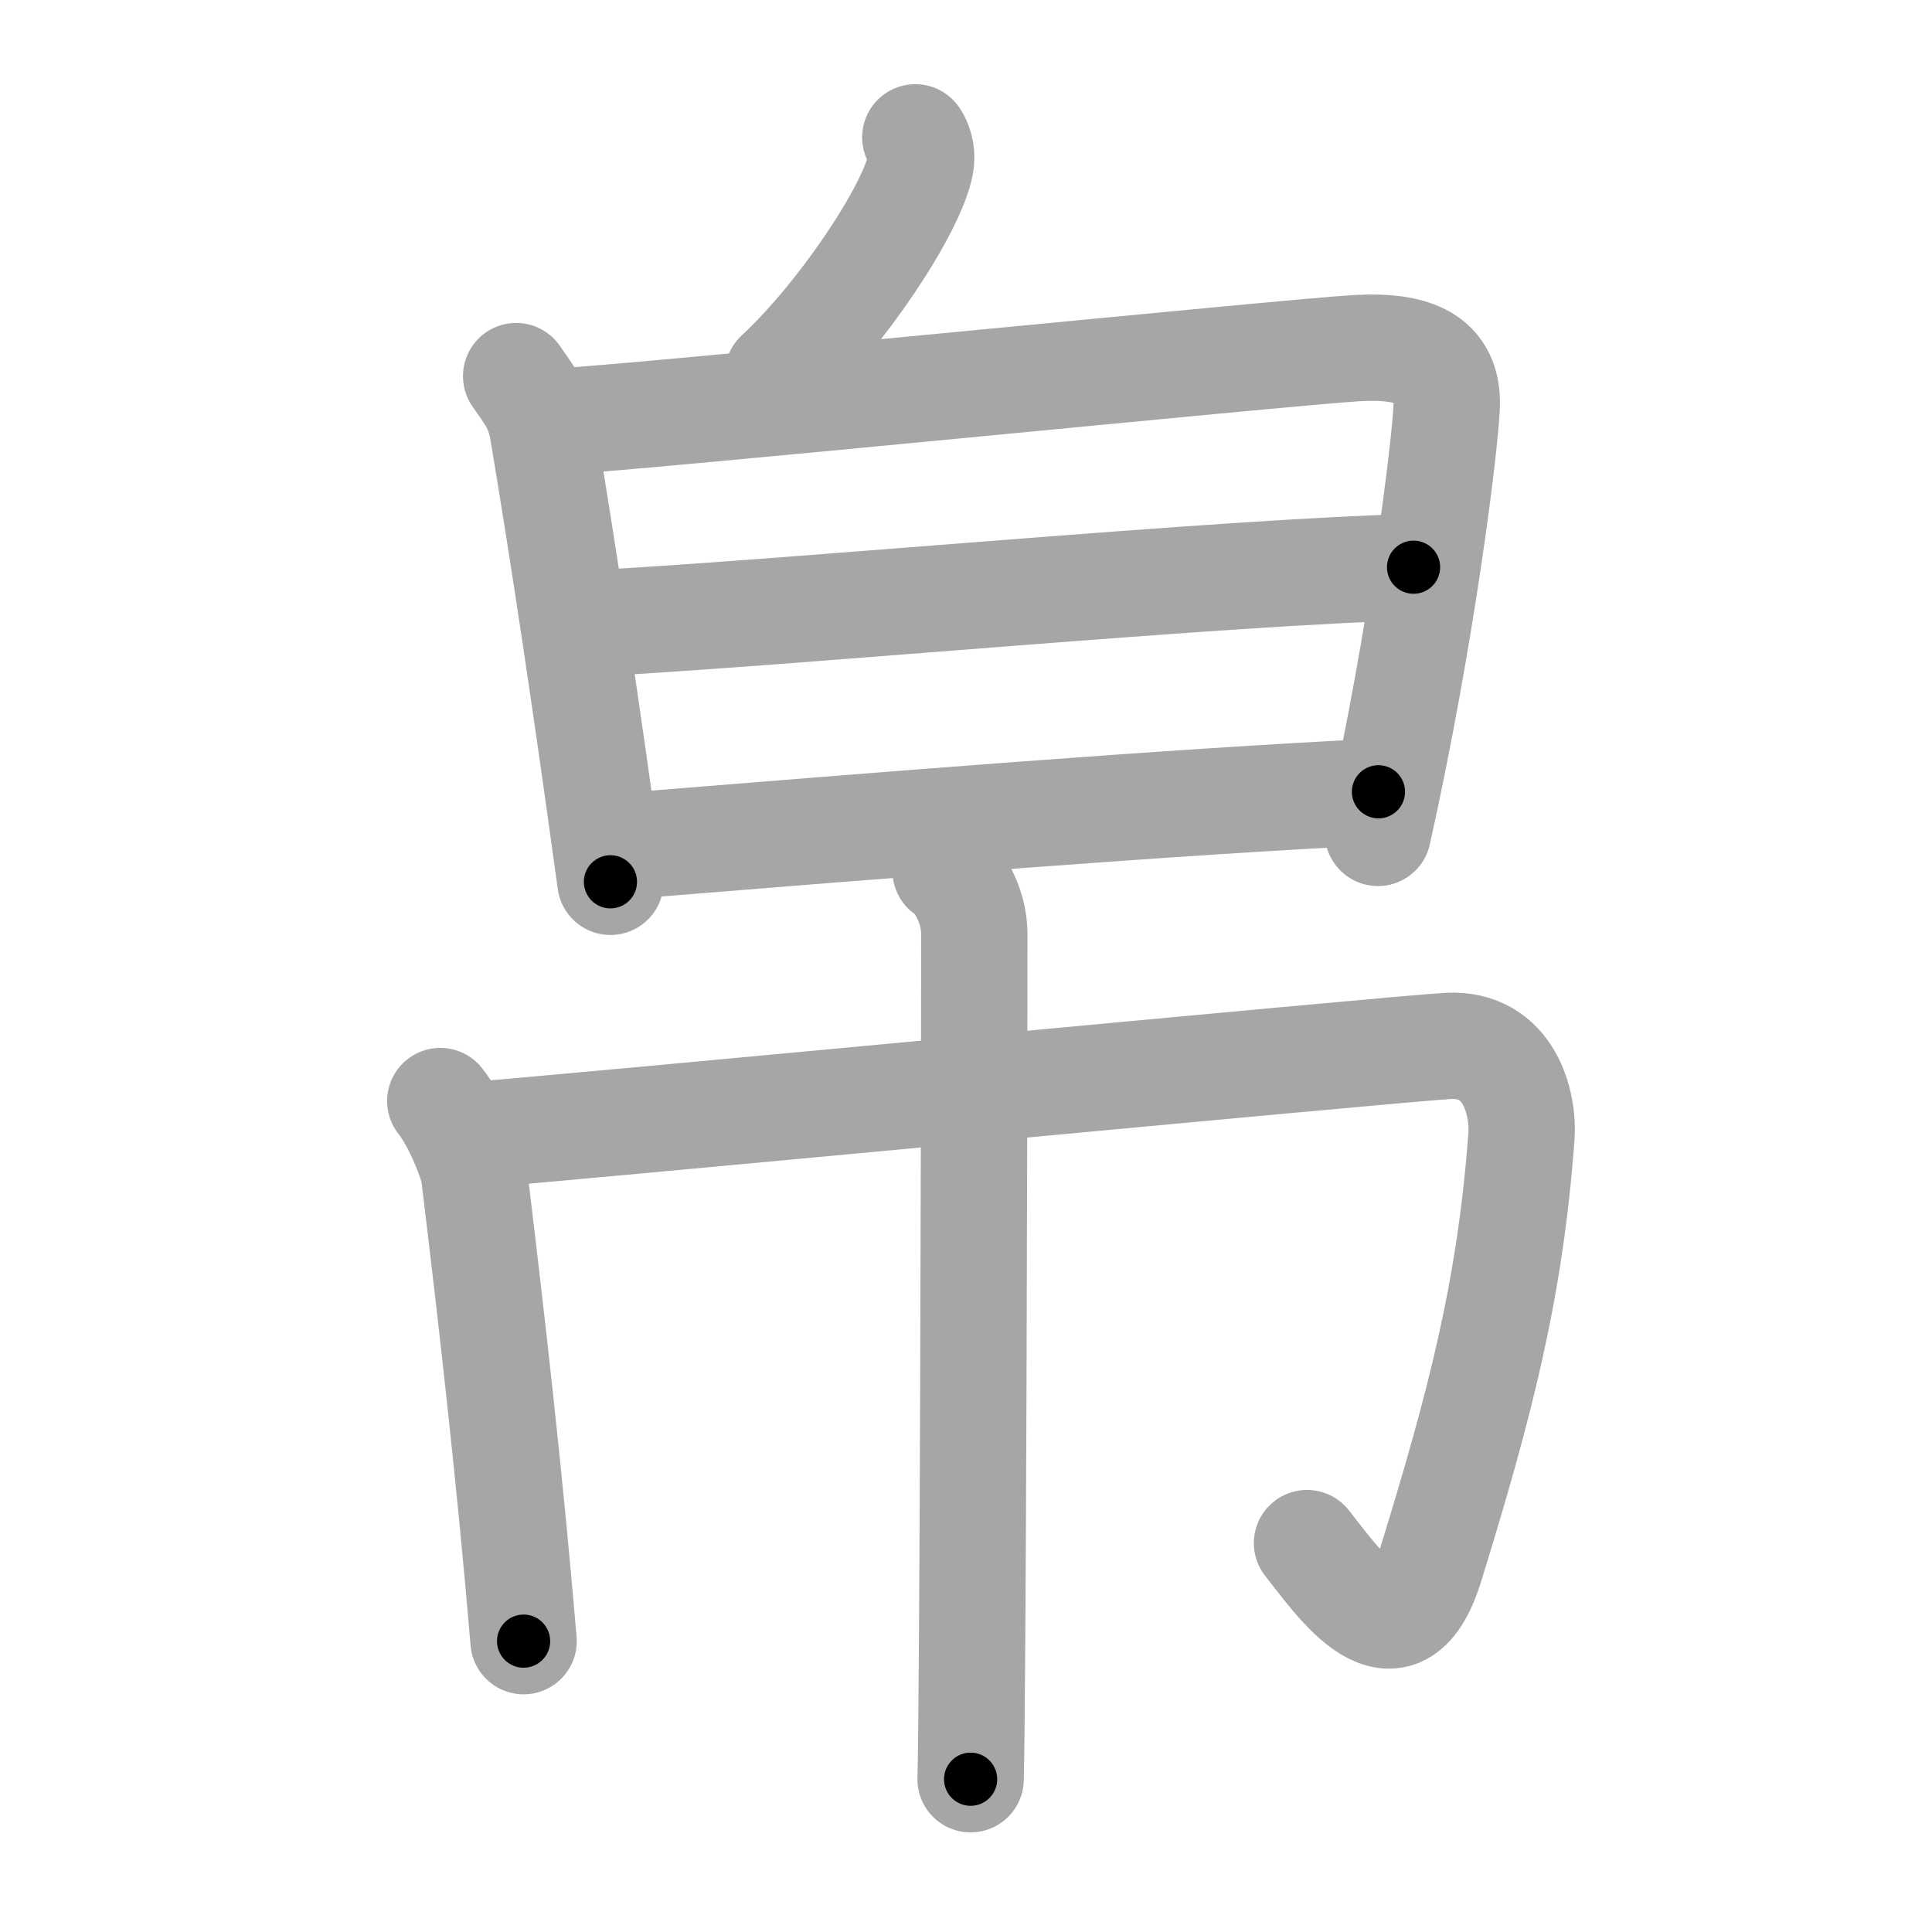 <svg xmlns="http://www.w3.org/2000/svg" viewBox="0 0 109 109" id="5e1b"><g fill="none" stroke="#a6a6a6" stroke-width="6" stroke-linecap="round" stroke-linejoin="round"><g><g><g><path d="M51.64,7.75c0.33,0.49,0.38,1.08,0.3,1.51c-0.46,2.51-4.44,8.5-8.05,11.86" /></g><g><path d="M29.12,21.22c0.75,1.1,1.27,1.67,1.51,3.11C31.75,31,33,39.25,34.44,49.75" /><path d="M31.08,23.81c4.25-0.18,41.61-3.95,45.48-4.17c3.23-0.18,5.18,0.61,5.06,3.31c-0.1,2.25-1.38,12.79-3.88,24.04" /><path d="M33.83,35.15C45.5,34.5,69.25,32.25,79.75,32" /><path d="M35.19,47.74C50.5,46.5,66,45.25,77.77,44.67" /></g></g><g><path d="M24.84,62.12c0.91,1.13,1.83,3.47,1.91,4.13c1,8.25,2,17,2.79,26.34" /><path d="M26.42,64.06c4.01-0.27,52.28-4.89,55.27-5.05c3.51-0.19,4.27,3.33,4.15,5.05c-0.63,8.68-2.34,15.19-5.14,24.27c-1.86,6.01-5.27,0.84-6.96-1.27" /><path d="M53.35,49.13c0.64,0.38,1.62,1.86,1.62,3.59c0,9.28-0.08,42.94-0.21,47.66" /></g></g></g><g fill="none" stroke="#000" stroke-width="3" stroke-linecap="round" stroke-linejoin="round"><path d="M51.64,7.75c0.33,0.49,0.38,1.08,0.3,1.51c-0.46,2.51-4.44,8.5-8.05,11.86" stroke-dasharray="16.051" stroke-dashoffset="16.051"><animate attributeName="stroke-dashoffset" values="16.051;16.051;0" dur="0.161s" fill="freeze" begin="0s;5e1b.click" /></path><path d="M29.12,21.22c0.75,1.1,1.27,1.67,1.51,3.11C31.75,31,33,39.25,34.44,49.75" stroke-dasharray="29.203" stroke-dashoffset="29.203"><animate attributeName="stroke-dashoffset" values="29.203" fill="freeze" begin="5e1b.click" /><animate attributeName="stroke-dashoffset" values="29.203;29.203;0" keyTimes="0;0.355;1" dur="0.453s" fill="freeze" begin="0s;5e1b.click" /></path><path d="M31.08,23.81c4.25-0.18,41.61-3.95,45.48-4.17c3.23-0.18,5.18,0.61,5.06,3.31c-0.1,2.25-1.38,12.79-3.88,24.04" stroke-dasharray="77.111" stroke-dashoffset="77.111"><animate attributeName="stroke-dashoffset" values="77.111" fill="freeze" begin="5e1b.click" /><animate attributeName="stroke-dashoffset" values="77.111;77.111;0" keyTimes="0;0.439;1" dur="1.033s" fill="freeze" begin="0s;5e1b.click" /></path><path d="M33.83,35.15C45.5,34.5,69.25,32.25,79.75,32" stroke-dasharray="46.032" stroke-dashoffset="46.032"><animate attributeName="stroke-dashoffset" values="46.032" fill="freeze" begin="5e1b.click" /><animate attributeName="stroke-dashoffset" values="46.032;46.032;0" keyTimes="0;0.692;1" dur="1.493s" fill="freeze" begin="0s;5e1b.click" /></path><path d="M35.19,47.74C50.5,46.5,66,45.25,77.77,44.67" stroke-dasharray="42.693" stroke-dashoffset="42.693"><animate attributeName="stroke-dashoffset" values="42.693" fill="freeze" begin="5e1b.click" /><animate attributeName="stroke-dashoffset" values="42.693;42.693;0" keyTimes="0;0.778;1" dur="1.92s" fill="freeze" begin="0s;5e1b.click" /></path><path d="M24.84,62.12c0.91,1.13,1.83,3.47,1.91,4.13c1,8.25,2,17,2.79,26.34" stroke-dasharray="31.071" stroke-dashoffset="31.071"><animate attributeName="stroke-dashoffset" values="31.071" fill="freeze" begin="5e1b.click" /><animate attributeName="stroke-dashoffset" values="31.071;31.071;0" keyTimes="0;0.861;1" dur="2.231s" fill="freeze" begin="0s;5e1b.click" /></path><path d="M26.42,64.06c4.01-0.27,52.28-4.89,55.27-5.05c3.51-0.19,4.27,3.33,4.15,5.05c-0.63,8.68-2.34,15.19-5.14,24.27c-1.86,6.01-5.27,0.84-6.96-1.27" stroke-dasharray="98.083" stroke-dashoffset="98.083"><animate attributeName="stroke-dashoffset" values="98.083" fill="freeze" begin="5e1b.click" /><animate attributeName="stroke-dashoffset" values="98.083;98.083;0" keyTimes="0;0.752;1" dur="2.968s" fill="freeze" begin="0s;5e1b.click" /></path><path d="M53.35,49.13c0.64,0.38,1.62,1.86,1.62,3.59c0,9.28-0.08,42.94-0.21,47.66" stroke-dasharray="51.735" stroke-dashoffset="51.735"><animate attributeName="stroke-dashoffset" values="51.735" fill="freeze" begin="5e1b.click" /><animate attributeName="stroke-dashoffset" values="51.735;51.735;0" keyTimes="0;0.852;1" dur="3.485s" fill="freeze" begin="0s;5e1b.click" /></path></g></svg>